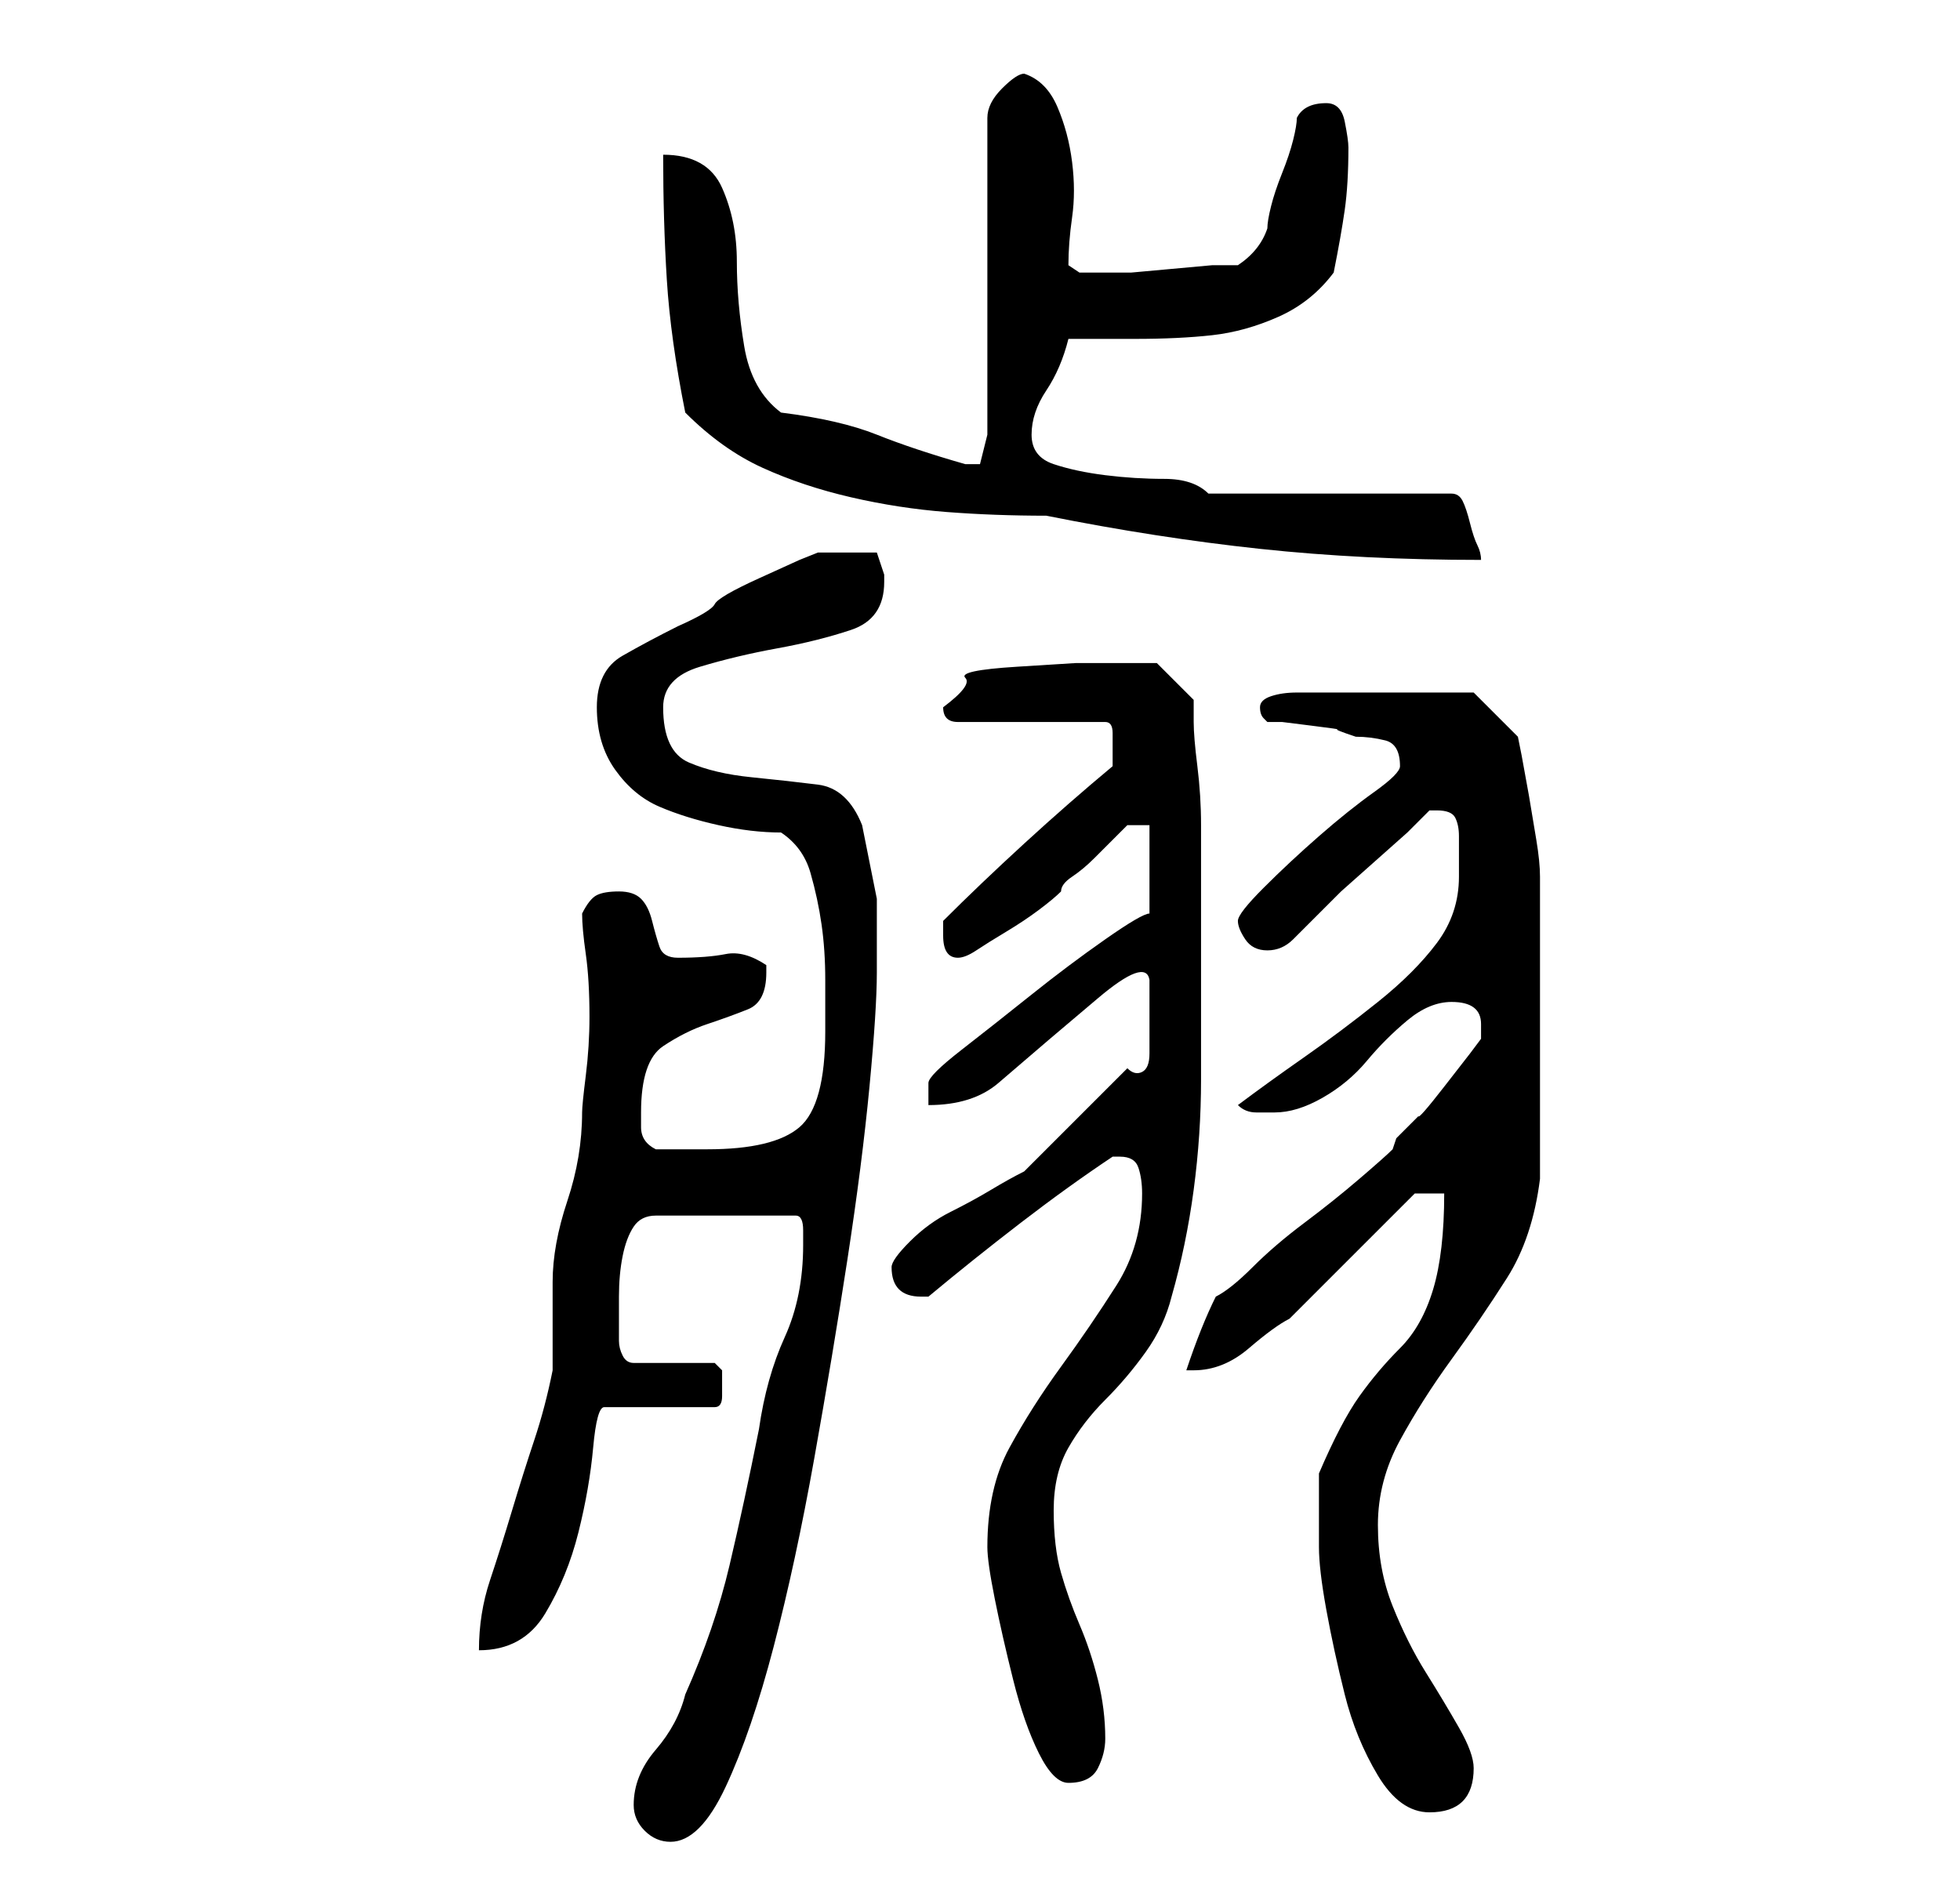 <?xml version="1.0" standalone="no"?>
<!DOCTYPE svg PUBLIC "-//W3C//DTD SVG 1.1//EN" "http://www.w3.org/Graphics/SVG/1.1/DTD/svg11.dtd" >
<svg xmlns="http://www.w3.org/2000/svg" xmlns:xlink="http://www.w3.org/1999/xlink" version="1.1" viewBox="-10 0 266 256">
   <path fill="currentColor"
d="M76 245q0 2 1.5 3.5t3.5 1.5q4 0 7.5 -7.5t6.5 -19t5.5 -25.5t4.5 -27t3 -23.5t1 -15.5v-10t-2 -10q-2 -5 -6 -5.5t-9 -1t-8.5 -2t-3.5 -7.5q0 -4 5 -5.5t10.5 -2.5t10 -2.5t4.5 -6.5v-0.5v-0.5l-0.5 -1.5l-0.5 -1.5h-8l-2.5 1t-5.5 2.5t-6 3.5t-5 3q-4 2 -7.5 4t-3.5 7
t2.5 8.5t6 5t8 2.5t8.5 1q3 2 4 5.5t1.5 7t0.5 7.5v7q0 10 -3.5 13t-12.5 3h-7q-2 -1 -2 -3v-2q0 -7 3 -9t6 -3t5.5 -2t2.5 -5v-1q-3 -2 -5.5 -1.5t-6.5 0.5q-2 0 -2.5 -1.5t-1 -3.5t-1.5 -3t-3 -1t-3 0.5t-2 2.5q0 2 0.5 5.5t0.5 8.5q0 4 -0.5 8t-0.5 5q0 6 -2 12t-2 11v2
v4v4v2q-1 5 -2.5 9.5t-3 9.5t-3 9.5t-1.5 9.5q6 0 9 -5t4.5 -11t2 -11.5t1.5 -5.5h15q1 0 1 -1.5v-2.5v-1t-1 -1h-11q-1 0 -1.5 -1t-0.5 -2v-1.5v-0.5v-4q0 -3 0.5 -5.5t1.5 -4t3 -1.5h19q1 0 1 2v2q0 7 -2.5 12.5t-3.5 12.5q-2 10 -4 18.5t-6 17.5q-1 4 -4 7.5t-3 7.5z
M169 210q0 3 1 8.5t2.5 11.5t4.5 11t7 5q3 0 4.5 -1.5t1.5 -4.5q0 -2 -2 -5.5t-4.5 -7.5t-4.5 -9t-2 -11t3 -11.5t7 -11t7.5 -11t4.5 -13.5v-4v-6v-6v-4v-6v-6v-5.5v-3.5q0 -2 -0.5 -5l-1 -6t-1 -5.5l-0.5 -2.5l-6 -6h-24q-2 0 -3.5 0.5t-1.5 1.5t0.5 1.5l0.5 0.5h2t4 0.5
t3.5 0.5t2.5 1q2 0 4 0.5t2 3.5q0 1 -3.5 3.5t-7.5 6t-7.5 7t-3.5 4.5t1 2.5t3 1.5t3.5 -1.5l3.5 -3.5l3 -3t4.5 -4t4.5 -4l3 -3h0.5h0.5q2 0 2.5 1t0.5 2.5v3.5v2q0 5 -3 9t-8 8t-10 7.5t-9 6.5q1 1 2.5 1h2.5q3 0 6.5 -2t6 -5t5.5 -5.5t6 -2.5q4 0 4 3v2l-1.5 2t-3.5 4.5
t-3.5 4l-2.5 2.5l-0.5 0.5t-0.5 1.5q-1 1 -4.5 4t-7.5 6t-7 6t-5 4q-1 2 -2 4.5t-2 5.5h1q4 0 7.5 -3t5.5 -4l3.5 -3.5l5 -5l5 -5l3.5 -3.5h4q0 8 -1.5 13t-4.5 8t-5.5 6.5t-5.5 10.5v10zM124 210q0 2 1 7t2.5 11t3.5 10t4 4q3 0 4 -2t1 -4q0 -4 -1 -8t-2.5 -7.5t-2.5 -7
t-1 -8.5t2 -8.5t5 -6.5t5.5 -6.5t3.5 -7.5q2 -7 3 -14.5t1 -15v-15v-13.5v-6q0 -4 -0.5 -8t-0.5 -6v-3l-5 -5h-2h-4h-5t-8 0.5t-7 1.5t-3 4v0q0 1 0.5 1.5t1.5 0.5h20q1 0 1 1.5v2.5v2q-6 5 -12 10.5t-11 10.5v2q0 3 2 3q1 0 2.5 -1t4 -2.5t4.5 -3t3 -2.5q0 -1 1.5 -2
t3 -2.5l3 -3l1.5 -1.5h3v12q-1 0 -6 3.5t-10 7.5t-9.5 7.5t-4.5 4.5v1v2q6 0 9.5 -3l7 -6t6.5 -5.5t7 -2.5v10q0 2 -1 2.5t-2 -0.5l-3 3l-4 4l-4 4l-3 3q-2 1 -4.5 2.5t-5.5 3t-5.5 4t-2.5 3.5q0 4 4 4h1q6 -5 12.5 -10t12.5 -9h1q2 0 2.5 1.5t0.5 3.5q0 7 -3.5 12.5
t-7.5 11t-7 11t-3 13.5zM83 56q5 5 10.5 7.5t12 4t13 2t13.5 0.5q15 3 29 4.5t30 1.5q0 -1 -0.5 -2t-1 -3t-1 -3t-1.5 -1h-33q-2 -2 -6 -2t-8 -0.5t-7 -1.5t-3 -4t2 -6t3 -7h9q6 0 10.5 -0.5t9 -2.5t7.5 -6q1 -5 1.5 -8.5t0.5 -8.5q0 -1 -0.5 -3.5t-2.5 -2.5q-3 0 -4 2
q0 1 -0.5 3t-1.5 4.5t-1.5 4.5t-0.5 3q-1 3 -4 5h-3.5t-5.5 0.5t-5.5 0.5h-3.5h-2h-1.5t-1.5 -1q0 -3 0.5 -6.5t0 -7.5t-2 -7.5t-4.5 -4.5q-1 0 -3 2t-2 4v43l-0.5 2l-0.5 2h-1h-1q-7 -2 -12 -4t-13 -3q-4 -3 -5 -9t-1 -11.5t-2 -10t-8 -4.5q0 9 0.5 17t2.5 18z" />
</svg>
